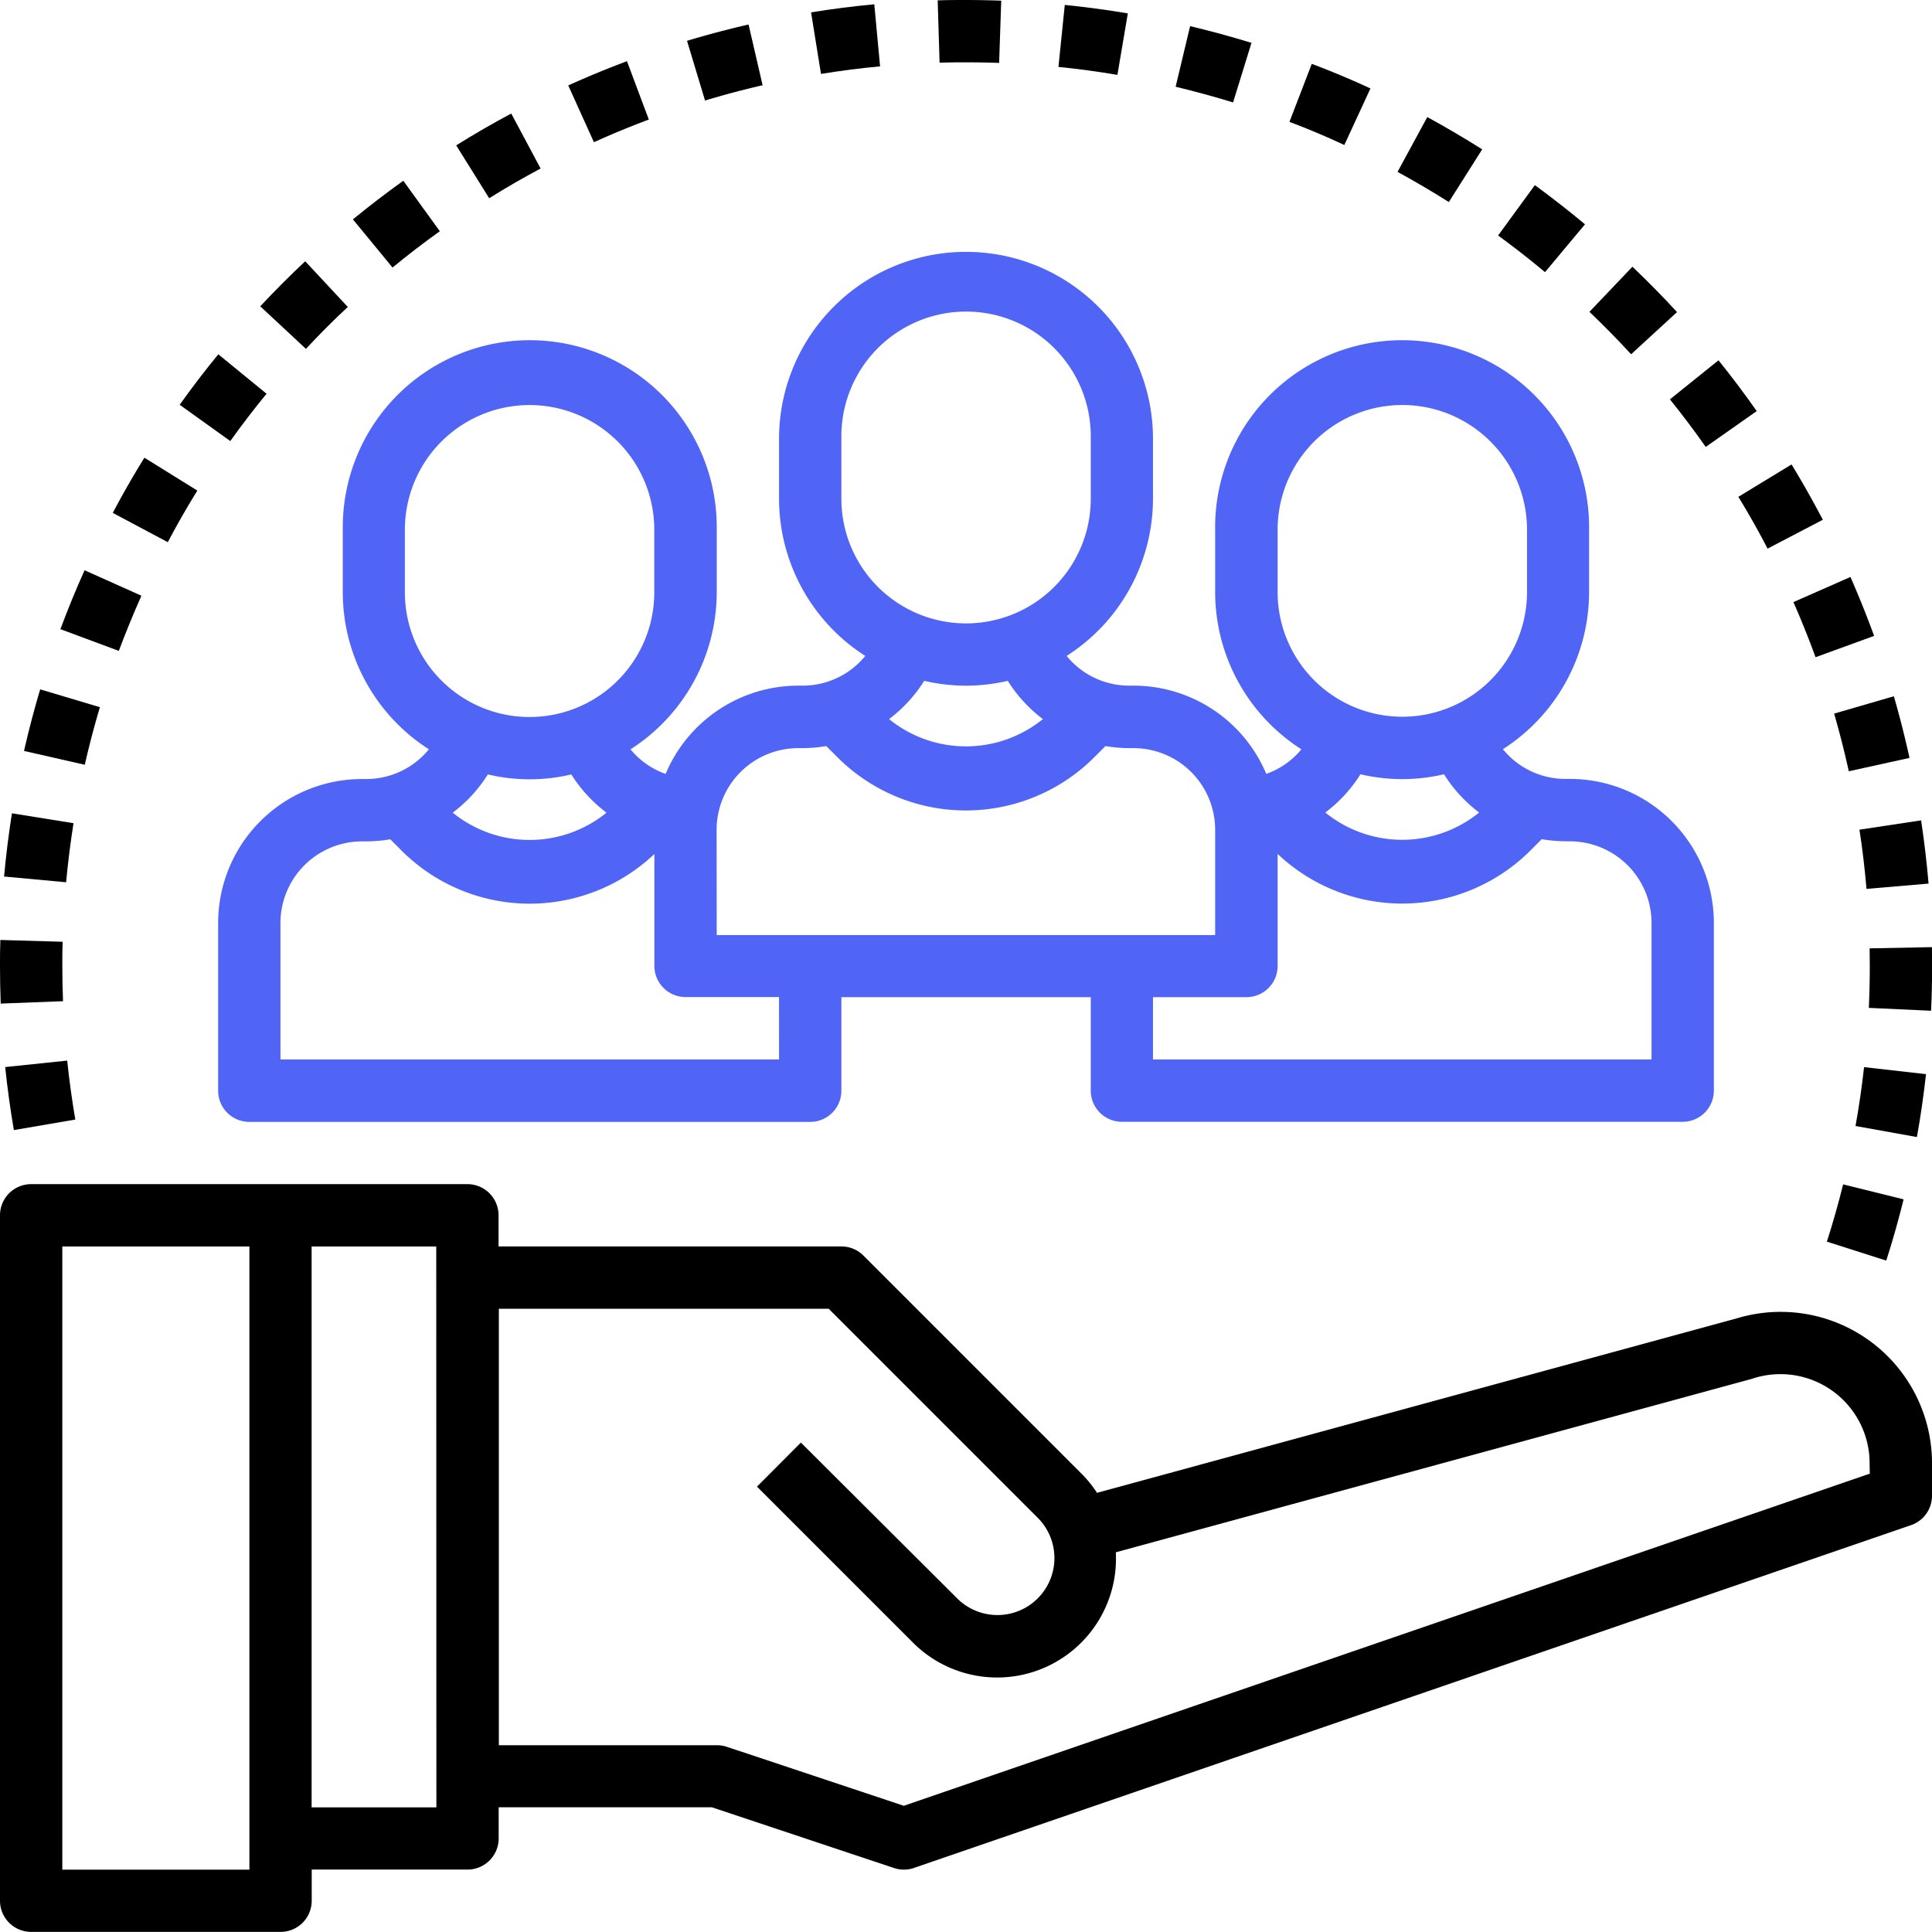 <svg xmlns="http://www.w3.org/2000/svg" width="55" height="55"><path data-name="Path 107" d="M9.758 15.081v1.774a5.316 5.316 0 002.452 4.476 2.3 2.3 0 01-1.777.846h-.123a4.1 4.1 0 00-4.1 4.1v4.774a.887.887 0 00.887.887h15.968a.887.887 0 00.887-.887v-2.664h7.1v2.661a.887.887 0 00.887.887h15.964a.887.887 0 00.887-.887v-4.774a4.1 4.1 0 00-4.1-4.1h-.13a2.294 2.294 0 01-1.776-.846 5.318 5.318 0 002.454-4.476v-1.771a5.323 5.323 0 10-10.645 0v1.774a5.316 5.316 0 002.455 4.476 2.276 2.276 0 01-1 .7 4.1 4.1 0 00-3.777-2.512h-.13a2.294 2.294 0 01-1.776-.846 5.318 5.318 0 002.458-4.476V12.42a5.323 5.323 0 00-10.645 0v1.777a5.316 5.316 0 002.455 4.476 2.3 2.3 0 01-1.777.846h-.13a4.1 4.1 0 00-3.777 2.513 2.276 2.276 0 01-1-.7 5.319 5.319 0 002.455-4.477v-1.774a5.323 5.323 0 10-10.645 0zm12.42 15.08H7.984v-3.887a2.325 2.325 0 012.326-2.322h.13a4.178 4.178 0 00.67-.059l.319.319a5.161 5.161 0 007.2.1v3.185a.887.887 0 00.887.887h2.661zm22.516-6.21a2.325 2.325 0 012.322 2.322v3.887H32.823v-1.773h2.661a.887.887 0 00.887-.887v-3.191a5.161 5.161 0 007.2-.1l.319-.319a4.178 4.178 0 00.67.059zm-8.323-8.871a3.55 3.55 0 117.1 0v1.774a3.55 3.55 0 01-7.1 0zm3.548 7.1a5.309 5.309 0 001.189-.138 4.082 4.082 0 001 1.089 3.475 3.475 0 01-4.379 0 4.067 4.067 0 001-1.089 5.309 5.309 0 001.189.138zm-15.967-9.76a3.55 3.55 0 117.1 0v1.777a3.55 3.55 0 11-7.1 0zm3.548 7.1a5.309 5.309 0 001.189-.138 4.082 4.082 0 001 1.089 3.475 3.475 0 01-4.379 0 4.067 4.067 0 001-1.089 5.309 5.309 0 001.189.138zm-7.1 4.1a2.325 2.325 0 012.322-2.322h.13a4.178 4.178 0 00.67-.059l.319.319a5.17 5.17 0 007.311 0l.319-.319a4.178 4.178 0 00.67.059h.13a2.325 2.325 0 012.322 2.322v3h-14.19zm-3.133-.485a3.475 3.475 0 01-4.379 0 4.067 4.067 0 001-1.089 5.158 5.158 0 002.377 0 4.05 4.05 0 001 1.088zm1.359-8.047v1.774a3.55 3.55 0 01-7.1 0v-1.781a3.55 3.55 0 117.1 0z" fill="#5064f6"/><path data-name="Path 108" d="M49.406 37.541L31.23 42.498a3.41 3.41 0 00-.442-.546l-6.21-6.21a.888.888 0 00-.627-.259h-9.758v-.887a.887.887 0 00-.887-.886H.887a.887.887 0 00-.887.887V54.11a.887.887 0 00.887.887h7.1a.887.887 0 00.887-.887v-.887h4.435a.887.887 0 00.887-.887v-.887h6.066l5.186 1.728a.875.875 0 00.569 0L54.4 43.419a.885.885 0 00.6-.838v-.887a4.31 4.31 0 00-5.594-4.152zM7.1 53.226H1.774V35.484H7.1zm5.323-1.774H8.871V35.484h3.548zm40.806-9.5l-27.5 9.455-5.038-1.679a.913.913 0 00-.28-.045h-6.21V37.258h9.391l5.95 5.95a1.622 1.622 0 01-2.294 2.294L22.8 41.067l-1.25 1.254 4.435 4.435a3.384 3.384 0 005.78-2.565l18.106-4.938a2.539 2.539 0 013.353 2.44z"/><path data-name="Path 109" d="M35.627 1.22Q34.765.955 33.88.744l-.412 1.725q.829.2 1.635.447z"/><path data-name="Path 110" d="M53.229 27.5c0 .4-.009.8-.027 1.192l1.772.082q.029-.633.029-1.274 0-.269-.005-.537l-1.774.035c0 .168.005.335.005.5z"/><path data-name="Path 111" d="M32.107.382c-.585-.1-1.188-.18-1.795-.242l-.18 1.765q.848.085 1.678.227z"/><path data-name="Path 112" d="M52.628 21.957l1.732-.381a27.988 27.988 0 00-.446-1.755l-1.7.494q.234.812.418 1.642z"/><path data-name="Path 113" d="M39.014 2.518a24.33 24.33 0 00-1.671-.7l-.635 1.651q.794.3 1.562.659z"/><path data-name="Path 114" d="M53.134 25.305l1.768-.151q-.077-.907-.212-1.8l-1.755.265q.128.833.2 1.683z"/><path data-name="Path 115" d="M48.559 12.723l1.451-1.02q-.52-.741-1.088-1.446l-1.383 1.112q.532.66 1.02 1.354z"/><path data-name="Path 116" d="M51.684 18.71l1.668-.607a28.083 28.083 0 00-.674-1.678l-1.623.716q.339.772.63 1.569z"/><path data-name="Path 117" d="M47.741 8.885c-.4-.439-.831-.874-1.269-1.292l-1.224 1.284q.612.584 1.187 1.208z"/><path data-name="Path 118" d="M42.195 4.252c-.506-.32-1.032-.63-1.563-.919l-.847 1.56q.745.406 1.46.859z"/><path data-name="Path 119" d="M52.008 35.347l1.69.54c.185-.577.35-1.164.494-1.744l-1.722-.426q-.205.826-.462 1.63z"/><path data-name="Path 120" d="M54.83 30.579l-1.764-.2q-.094.846-.243 1.676l1.747.314c.107-.587.192-1.19.26-1.79z"/><path data-name="Path 121" d="M45.121 6.386a28.537 28.537 0 00-1.427-1.115l-1.046 1.433q.685.5 1.335 1.044z"/><path data-name="Path 122" d="M50.319 15.618l1.573-.821a28.098 28.098 0 00-.89-1.575l-1.515.922q.44.716.832 1.474z"/><path data-name="Path 123" d="M2.844 20.132l-1.7-.507a27.905 27.905 0 00-.46 1.753l1.73.393q.189-.83.43-1.639z"/><path data-name="Path 124" d="M4.026 16.959l-1.618-.725c-.246.545-.477 1.11-.688 1.677l1.662.618q.299-.795.644-1.57z"/><path data-name="Path 125" d="M5.618 13.966l-1.507-.936a25.47 25.47 0 00-.9 1.571l1.566.834q.395-.749.841-1.469z"/><path data-name="Path 126" d="M7.588 11.209l-1.373-1.123q-.574.7-1.1 1.437l1.441 1.033q.493-.69 1.032-1.347z"/><path data-name="Path 127" d="M1.794 28.502c-.013-.333-.02-.668-.02-1 0-.232 0-.462.009-.692L.01 26.759c-.01.245-.01.493-.01.742q0 .536.02 1.069z"/><path data-name="Path 128" d="M2.093 23.435L.34 23.153c-.094.594-.169 1.2-.224 1.8l1.766.163q.079-.85.211-1.681z"/><path data-name="Path 129" d="M.148 30.377q.094.907.247 1.794l1.749-.3q-.142-.83-.231-1.678z"/><path data-name="Path 130" d="M12.521 6.583l-1.04-1.438q-.735.528-1.434 1.1l1.127 1.371q.654-.537 1.347-1.033z"/><path data-name="Path 131" d="M18.471 3.404l-.623-1.662a27.63 27.63 0 00-1.671.69l.731 1.616q.769-.347 1.563-.645z"/><path data-name="Path 132" d="M21.71 2.427l-.4-1.729a26.9 26.9 0 00-1.752.464l.513 1.7a24.888 24.888 0 011.639-.435z"/><path data-name="Path 133" d="M25.054 1.889L24.889.122c-.594.055-1.2.132-1.8.23l.283 1.752c.557-.09 1.117-.163 1.682-.215z"/><path data-name="Path 134" d="M15.39 4.797l-.836-1.565c-.532.284-1.059.588-1.567.906l.939 1.505q.715-.447 1.464-.846z"/><path data-name="Path 135" d="M27.424 1.774c.337 0 .681.005 1.019.017l.06-1.772a27.84 27.84 0 00-1-.019c-.271 0-.54 0-.809.011l.054 1.774c.224-.007.448-.011.676-.011z"/><path data-name="Path 136" d="M9.901 8.738l-1.212-1.3c-.434.405-.864.837-1.28 1.282l1.3 1.211c.385-.413.787-.816 1.192-1.193z"/></svg>